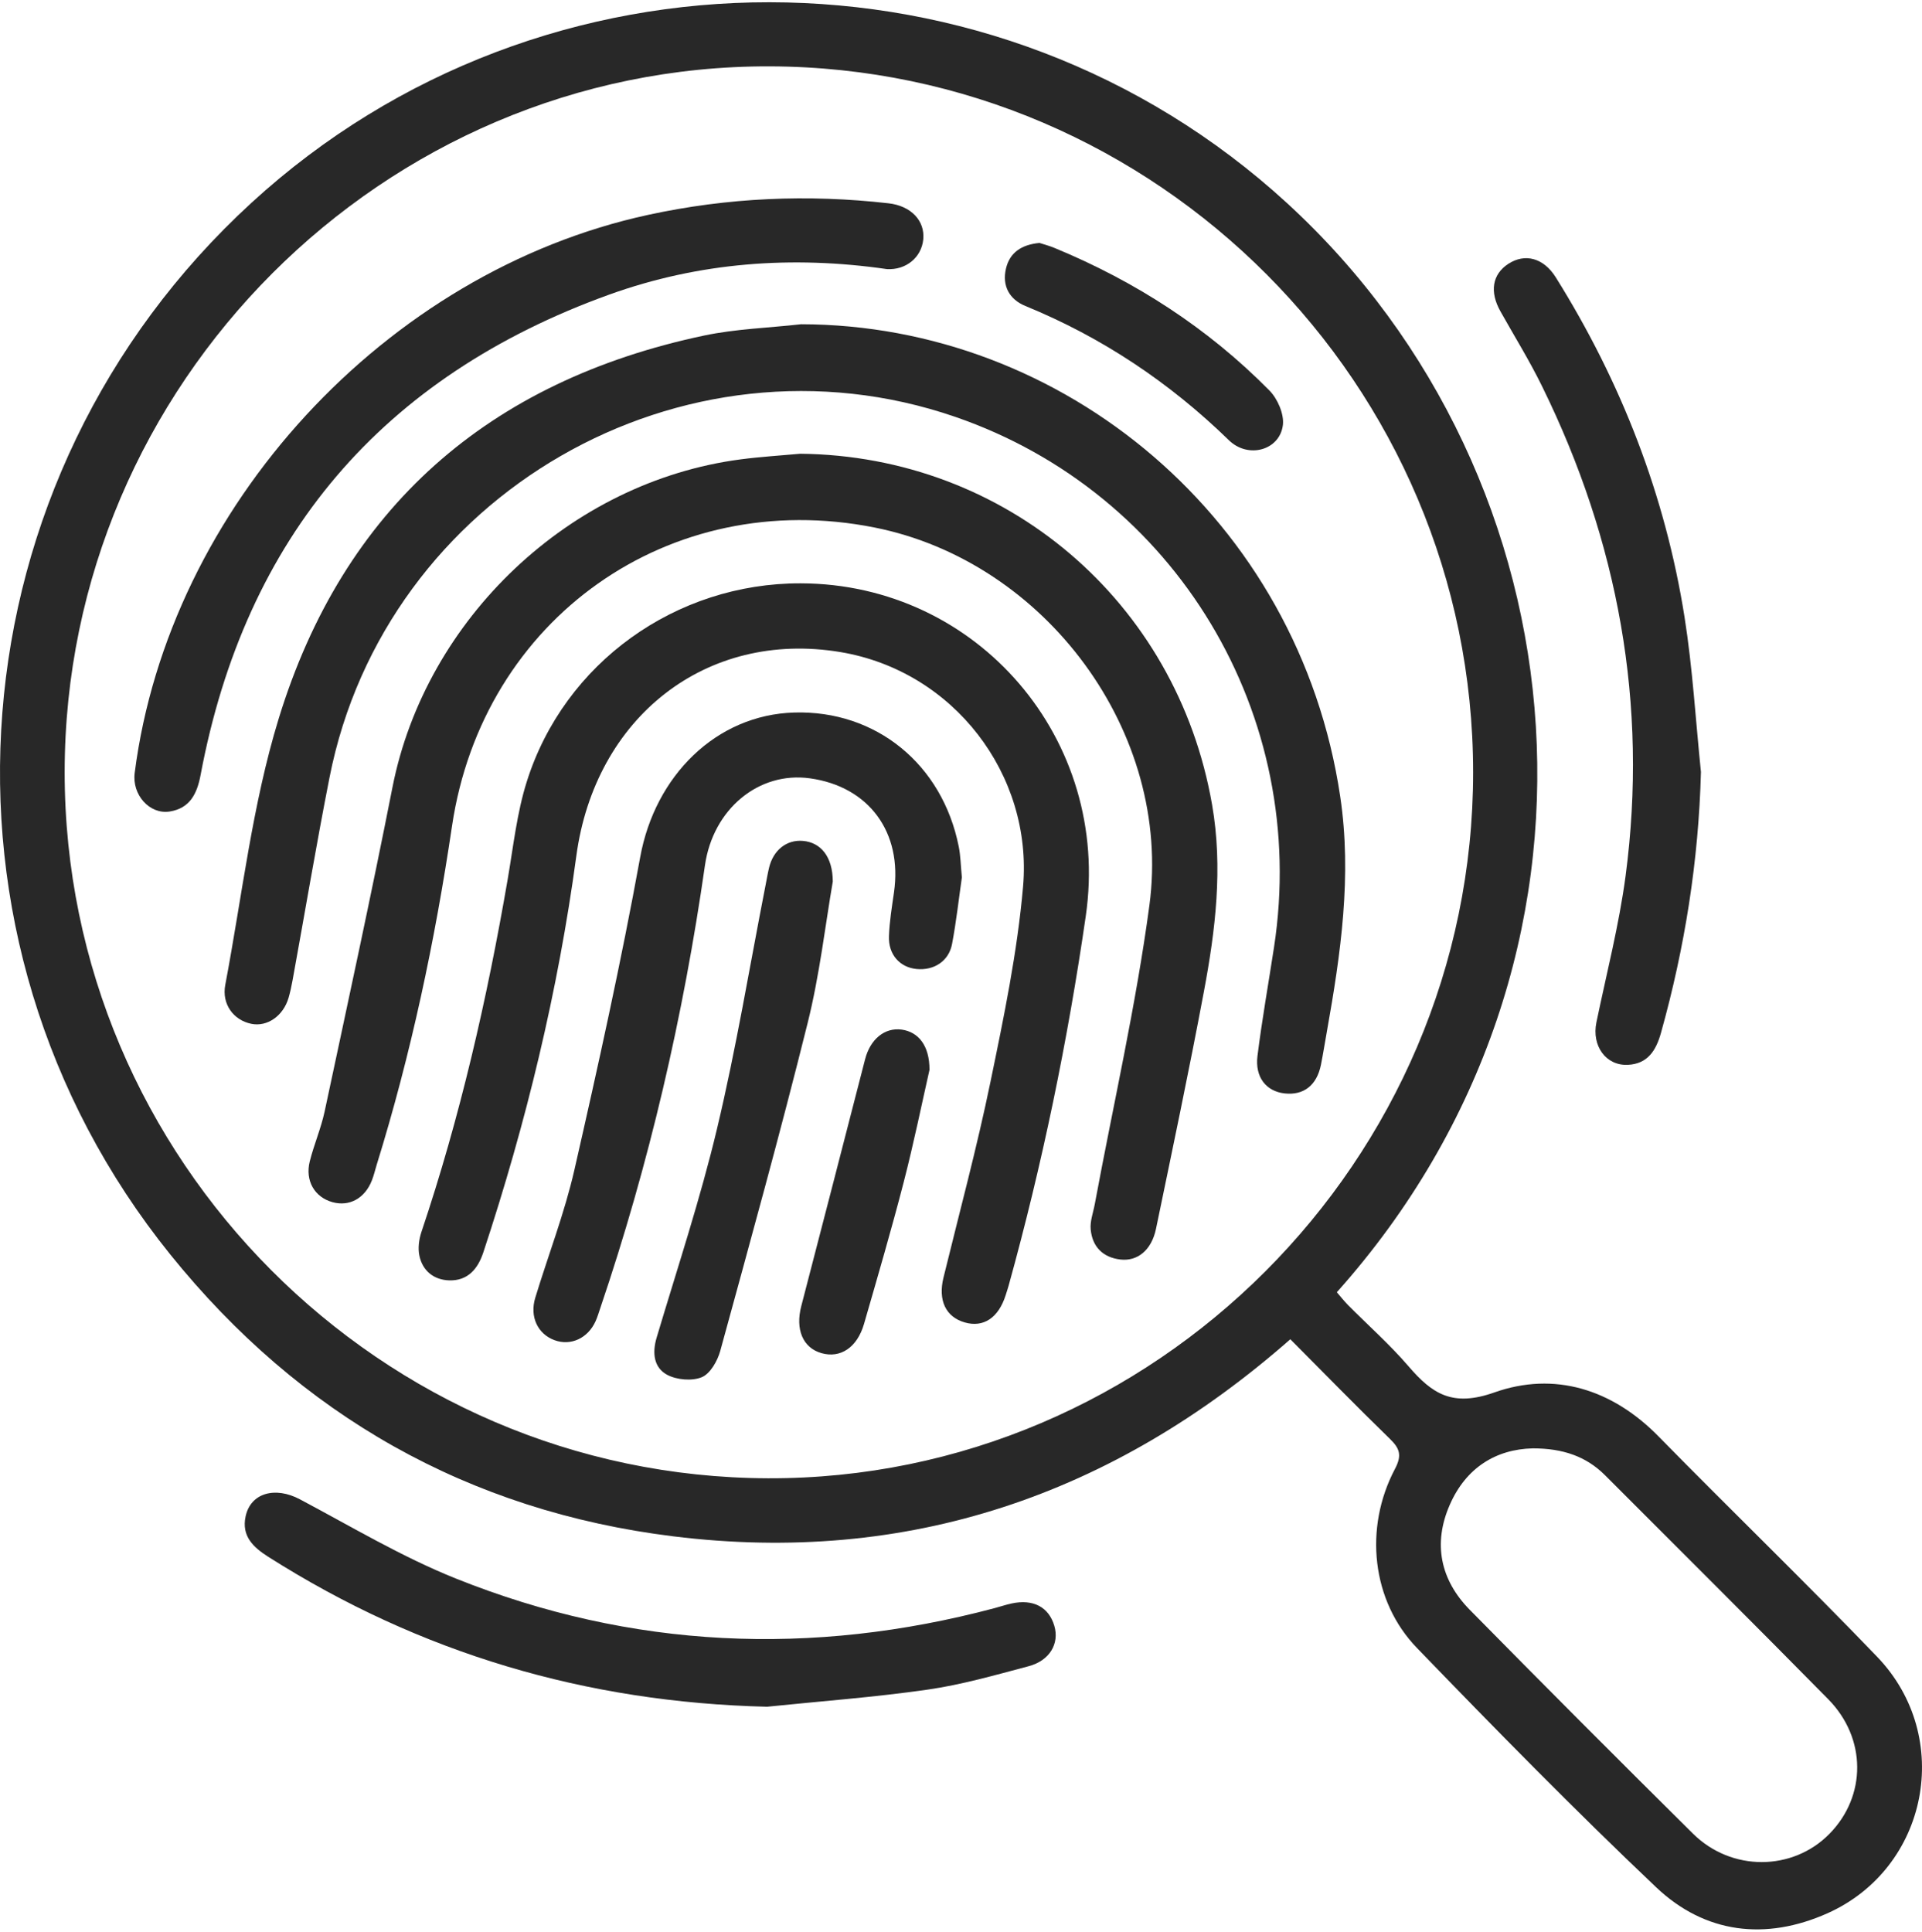<svg width="191" height="192" viewBox="0 0 191 192" fill="none" xmlns="http://www.w3.org/2000/svg">
<path d="M76.307 146.905C114.703 147.039 146.393 115.316 146.393 76.747C146.388 38.235 114.986 6.713 76.503 6.594C38.096 6.475 6.431 38.173 6.426 76.747C6.426 115.238 37.833 146.77 76.307 146.905ZM168.237 182.216C172.064 186.011 178.151 185.954 181.798 182.242C185.491 178.489 185.511 172.745 181.674 168.852C174.324 161.391 166.901 154.009 159.5 146.6C157.617 144.718 155.296 143.932 152.325 143.932C148.647 144.015 145.676 145.871 144.072 149.542C142.385 153.388 143.133 157.002 146.058 159.975C153.403 167.435 160.799 174.849 168.237 182.216ZM127.897 20.181C157.715 47.526 162.373 95.37 132.848 128.417C133.209 128.83 133.56 129.285 133.957 129.689C135.969 131.715 138.12 133.618 139.972 135.774C142.329 138.519 144.34 139.848 148.503 138.374C154.45 136.27 160.196 138.028 164.823 142.748C172.023 150.095 179.425 157.235 186.548 164.649C194.197 172.616 191.634 185.67 181.586 190.142C175.474 192.862 169.444 192.164 164.58 187.547C156.451 179.838 148.596 171.825 140.807 163.764C136.304 159.101 135.525 151.858 138.62 145.985C139.342 144.62 139.105 143.942 138.115 142.981C134.798 139.755 131.564 136.441 128.227 133.09C110.545 148.627 90.171 155.544 66.919 152.675C46.56 150.162 29.812 140.654 16.928 124.674C-8.511 93.11 -4.844 47.495 25.005 20.14C54.024 -6.46 98.935 -6.382 127.897 20.181Z" fill="#282828"/>
<path d="M149.88 26.225C151.541 25.145 153.393 25.615 154.615 27.575C161.109 37.971 165.483 49.201 167.402 61.32C168.206 66.412 168.505 71.582 169.032 76.716C168.799 85.572 167.427 94.175 165.06 102.644C164.575 104.376 163.75 105.725 161.769 105.818C159.582 105.922 158.164 103.926 158.643 101.605C159.649 96.75 160.897 91.926 161.547 87.025C163.796 69.99 160.805 53.782 153.253 38.406C152.005 35.852 150.499 33.427 149.106 30.94C148.013 28.991 148.296 27.264 149.88 26.225Z" fill="#282828"/>
<path d="M111.334 125.165C109.591 124.958 108.554 123.893 108.389 122.187C108.306 121.365 108.642 120.496 108.796 119.654C110.632 109.763 112.887 99.93 114.222 89.972C116.523 72.802 103.906 55.808 86.911 52.422C66.511 48.353 47.984 61.48 44.92 82.083C43.228 93.488 40.845 104.753 37.425 115.781C37.27 116.288 37.152 116.81 36.956 117.301C36.26 119.09 34.717 119.933 33.031 119.462C31.267 118.971 30.302 117.337 30.782 115.414C31.2 113.749 31.896 112.147 32.257 110.471C34.547 99.733 36.884 89 39.004 78.226C42.31 61.475 56.654 47.867 73.609 45.649C75.574 45.391 77.554 45.272 79.53 45.091C99.935 45.298 116.951 59.763 120.453 79.978C121.542 86.234 120.789 92.428 119.633 98.565C118.158 106.434 116.502 114.277 114.878 122.114C114.439 124.229 113.041 125.366 111.334 125.165Z" fill="#282828"/>
<path d="M127.489 42.232C127.185 44.744 124.044 45.623 122.12 43.746C116.219 38.003 109.519 33.53 101.901 30.408C100.317 29.762 99.569 28.412 99.966 26.706C100.333 25.108 101.503 24.312 103.298 24.142C103.711 24.276 104.284 24.426 104.825 24.653C112.851 27.973 120.031 32.61 126.143 38.799C126.958 39.621 127.618 41.141 127.489 42.232Z" fill="#282828"/>
<path d="M91.079 96.295C89.413 96.13 88.263 94.853 88.34 93.012C88.397 91.564 88.634 90.117 88.841 88.674C89.697 82.713 86.349 78.159 80.49 77.347C75.394 76.638 70.855 80.407 70.055 85.996C67.91 100.969 64.516 115.652 59.657 129.983C59.507 130.423 59.378 130.867 59.188 131.291C58.424 132.992 56.722 133.773 55.113 133.184C53.436 132.573 52.616 130.847 53.194 128.96C54.483 124.725 56.098 120.563 57.083 116.252C59.435 105.937 61.725 95.597 63.618 85.19C65.088 77.088 71.169 71.029 78.937 70.807C87.051 70.574 93.648 75.935 95.278 84.14C95.458 85.04 95.469 85.981 95.587 87.191C95.293 89.222 95.041 91.528 94.612 93.803C94.293 95.514 92.812 96.466 91.079 96.295Z" fill="#282828"/>
<path d="M85.973 105.25C86.489 103.264 87.922 102.086 89.609 102.318C91.26 102.551 92.374 103.89 92.369 106.315C91.621 109.613 90.816 113.563 89.81 117.461C88.588 122.187 87.216 126.881 85.859 131.576C85.178 133.913 83.518 135.003 81.64 134.471C79.783 133.944 79.02 132.113 79.629 129.787C81.754 121.613 83.868 113.434 85.973 105.25Z" fill="#282828"/>
<path d="M82.759 87.604C82.022 91.875 81.459 96.843 80.263 101.651C77.55 112.56 74.548 123.402 71.577 134.243C71.303 135.241 70.581 136.513 69.74 136.86C68.766 137.263 67.244 137.128 66.29 136.617C64.975 135.903 64.799 134.455 65.253 132.93C67.311 126.023 69.591 119.162 71.257 112.157C73.16 104.179 74.491 96.068 76.069 88.013C76.188 87.428 76.281 86.839 76.42 86.255C76.838 84.476 78.179 83.416 79.809 83.566C81.547 83.722 82.749 85.107 82.759 87.604Z" fill="#282828"/>
<path d="M79.567 57.969C97.191 58.011 110.437 73.526 107.899 91.037C106.104 103.44 103.582 115.683 100.235 127.755C100.147 128.076 100.039 128.386 99.941 128.701C99.229 130.96 97.733 131.958 95.866 131.415C93.973 130.867 93.21 129.213 93.756 126.974C95.345 120.481 97.088 114.023 98.434 107.483C99.76 101.067 101.101 94.605 101.669 88.095C102.633 77 94.778 66.676 83.513 64.799C70.148 62.576 59.131 71.308 57.274 85.055C55.463 98.467 52.286 111.588 48.036 124.441C47.484 126.121 46.473 127.29 44.642 127.238C43.12 127.191 41.986 126.297 41.671 124.762C41.521 124.033 41.635 123.169 41.872 122.451C45.725 111.004 48.402 99.278 50.45 87.392C51.012 84.13 51.363 80.79 52.353 77.662C56.082 65.854 67.177 57.938 79.567 57.969Z" fill="#282828"/>
<path d="M45.328 156.878C62.777 163.863 80.67 164.638 98.816 159.815C99.389 159.665 99.956 159.468 100.534 159.344C102.685 158.884 104.222 159.701 104.774 161.567C105.295 163.33 104.315 165.031 102.21 165.584C98.894 166.463 95.572 167.42 92.188 167.906C86.896 168.666 81.552 169.059 76.229 169.607C58.285 169.183 41.779 164.313 26.656 154.707C25.155 153.75 23.989 152.649 24.407 150.695C24.907 148.342 27.363 147.696 29.802 148.994C34.929 151.718 39.958 154.727 45.328 156.878Z" fill="#282828"/>
<path d="M79.608 32.222C105.65 32.259 129.073 51.564 133.184 79.151C134.36 87.025 133.24 94.765 131.863 102.489C131.662 103.595 131.492 104.712 131.27 105.813C130.857 107.861 129.547 108.874 127.644 108.657C125.834 108.45 124.699 107.054 124.962 104.934C125.416 101.32 126.055 97.732 126.607 94.129C130.146 71.081 116.859 48.979 94.927 41.425C67.837 32.098 38.267 49.129 32.742 77.285C31.427 83.975 30.297 90.706 29.075 97.412C28.967 98.001 28.843 98.585 28.678 99.154C28.152 100.959 26.563 102.06 24.985 101.744C23.21 101.388 22.024 99.795 22.385 97.882C24.061 89.036 25.067 79.978 27.693 71.422C34.12 50.462 48.583 37.858 69.973 33.344C73.124 32.682 76.394 32.584 79.608 32.222Z" fill="#282828"/>
<path d="M88.294 20.202C90.533 20.455 91.93 21.934 91.75 23.795C91.569 25.594 90.022 26.856 88.134 26.742C78.736 25.382 69.478 26.06 60.544 29.276C37.983 37.413 24.381 53.337 19.935 77.011C19.585 78.877 18.873 80.33 16.856 80.645C14.86 80.956 13.106 78.97 13.385 76.814C16.779 50.369 38.344 26.995 64.423 21.35C72.34 19.633 80.278 19.292 88.294 20.202Z" fill="#282828"/>
</svg>
